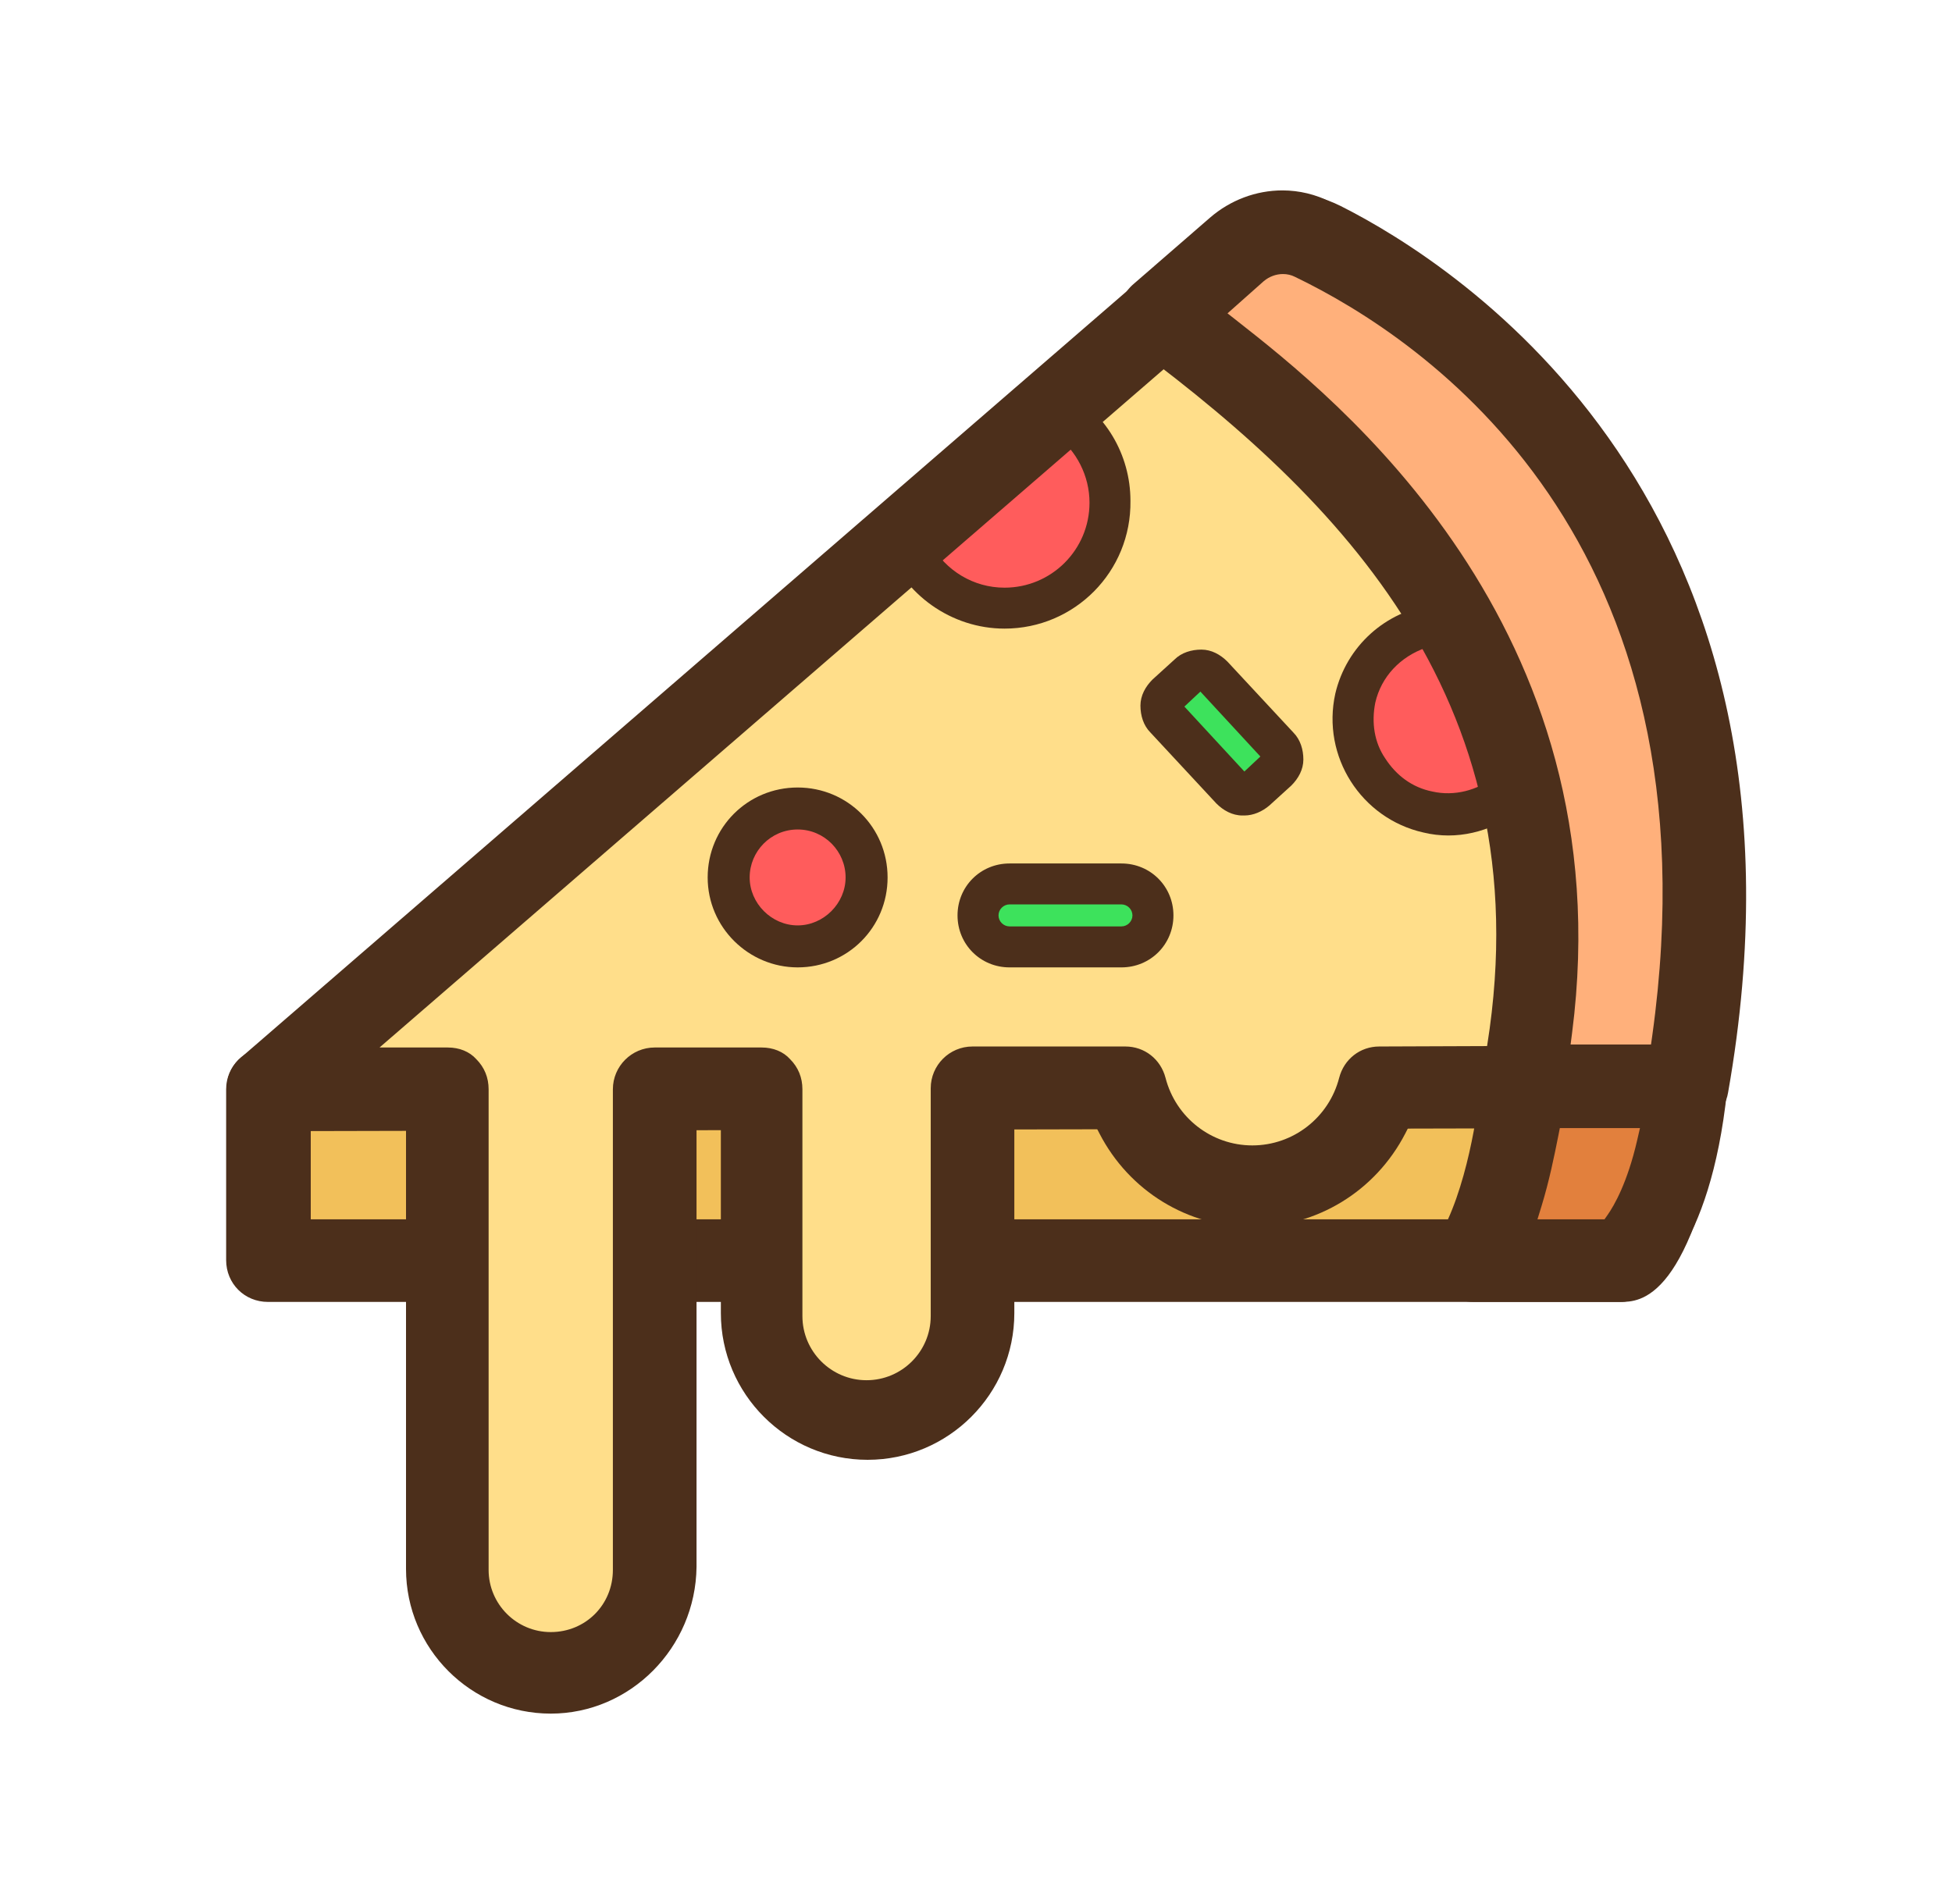 <svg width="41" height="40" viewBox="0 0 41 40" fill="none" xmlns="http://www.w3.org/2000/svg">
    <g clip-path="url(#clip0_89_2455)">
        <path d="M5.628 22.884V26.473H34.009C34.807 26.473 35.416 22.821 35.416 22.821L5.628 22.884Z" fill="#F2C05A"/>
        <path d="M5.628 27.351C5.136 27.351 4.75 26.966 4.75 26.473V22.884C4.75 22.4 5.144 22.006 5.628 22.006L35.437 21.943C35.684 21.943 35.941 22.06 36.09 22.242C36.261 22.448 36.326 22.697 36.276 22.947C35.549 27.351 34.446 27.351 34.03 27.351H5.628ZM33.764 25.616L33.822 25.498C33.956 25.232 34.109 24.76 34.321 23.967L34.392 23.698L6.527 23.762V25.616H6.74H33.764Z" fill="#4C2F1B"/>
        <path d="M27.775 5.124C27.166 4.809 26.41 4.893 25.906 5.356L5.649 22.884H9.428V32.981C9.428 34.178 10.393 35.143 11.59 35.143C12.786 35.143 13.752 34.178 13.752 32.981V22.884H15.998V27.649C15.998 28.866 17.005 29.874 18.223 29.874C19.441 29.874 20.448 28.867 20.448 27.649V22.884H23.66C23.975 24.081 25.046 24.962 26.326 24.962C27.607 24.962 28.698 24.081 28.992 22.884L35.458 22.863C37.494 11.254 30.524 6.51 27.775 5.124Z" fill="#FFDE8A"/>
        <path d="M21.099 12.765C22.337 12.765 23.325 11.779 23.325 10.54C23.325 9.679 22.842 8.966 22.149 8.588L19.021 11.296C19.336 12.157 20.133 12.765 21.099 12.765Z" fill="#FF5C5C"/>
        <path d="M21.099 13.206C19.986 13.206 18.979 12.493 18.601 11.443C18.538 11.275 18.58 11.086 18.727 10.96L21.855 8.252C21.98 8.127 22.191 8.105 22.337 8.189C23.219 8.652 23.744 9.554 23.744 10.52C23.765 12.01 22.569 13.206 21.099 13.206ZM19.546 11.422C19.861 11.989 20.448 12.346 21.099 12.346C22.086 12.346 22.884 11.548 22.884 10.561C22.884 9.995 22.611 9.47 22.17 9.134L19.546 11.422Z" fill="#4C2F1B"/>
        <path d="M28.467 14.676C28.215 15.746 28.908 16.838 29.979 17.069C30.734 17.237 31.469 16.964 31.931 16.418L30.168 13.123C29.349 13.227 28.656 13.815 28.467 14.676Z" fill="#FF5C5C"/>
        <path d="M30.419 17.552C30.252 17.552 30.063 17.531 29.895 17.489C28.593 17.195 27.754 15.894 28.047 14.571C28.278 13.585 29.097 12.829 30.126 12.703C30.294 12.682 30.483 12.766 30.566 12.934L32.33 16.209C32.414 16.376 32.393 16.565 32.267 16.691C31.784 17.237 31.112 17.552 30.419 17.552ZM28.887 14.76C28.803 15.18 28.866 15.599 29.097 15.935C29.328 16.292 29.664 16.544 30.083 16.628C30.545 16.733 31.028 16.607 31.406 16.313L29.957 13.605C29.412 13.794 29.013 14.214 28.887 14.76Z" fill="#4C2F1B"/>
        <path d="M11.569 36C9.893 36 8.528 34.636 8.528 32.96V23.74H5.628C5.254 23.74 4.938 23.518 4.823 23.173C4.685 22.826 4.786 22.444 5.071 22.209L25.332 4.677C25.802 4.277 26.397 4.055 27.008 4.055C27.41 4.055 27.799 4.147 28.162 4.329C30.622 5.569 38.48 10.578 36.297 22.952C36.23 23.367 35.861 23.677 35.436 23.677L29.575 23.699L29.516 23.814C28.89 25.025 27.66 25.777 26.305 25.777C24.95 25.777 23.72 25.025 23.094 23.814L23.034 23.698H21.305V27.586C21.305 29.285 19.922 30.668 18.223 30.668C16.523 30.668 15.141 29.285 15.141 27.586V23.699H14.63V32.918C14.61 34.617 13.237 36 11.569 36ZM26.987 5.812C26.789 5.812 26.606 5.882 26.457 6.014L7.972 22.006H9.406C9.65 22.006 9.862 22.093 10.003 22.25C10.176 22.423 10.263 22.64 10.263 22.884V32.981C10.263 33.701 10.849 34.287 11.568 34.287C12.3 34.287 12.873 33.713 12.873 32.981V22.884C12.873 22.4 13.267 22.006 13.751 22.006H15.997C16.24 22.006 16.453 22.093 16.594 22.25C16.767 22.423 16.854 22.64 16.854 22.884V27.649C16.854 28.392 17.459 28.996 18.201 28.996C18.944 28.996 19.549 28.392 19.549 27.649V22.863C19.549 22.378 19.942 21.985 20.426 21.985H23.638C24.039 21.985 24.378 22.25 24.481 22.644C24.696 23.479 25.446 24.063 26.304 24.063C27.163 24.063 27.913 23.479 28.128 22.643C28.23 22.25 28.569 21.985 28.97 21.985L34.698 21.963L34.723 21.78C36.153 11.544 30.056 7.264 27.368 5.9C27.238 5.84 27.112 5.812 26.987 5.812Z" fill="#4C2F1B"/>
        <path d="M35.437 22.821C37.536 11.002 30.23 6.321 27.607 5.041C27.082 4.788 26.452 4.873 26.011 5.25L24.416 6.636C27.9 9.239 33.757 14.046 31.973 22.842L35.437 22.821Z" fill="#FFB07B"/>
        <path d="M31.973 23.699C31.718 23.699 31.465 23.578 31.298 23.377C31.13 23.176 31.061 22.906 31.112 22.652C32.648 15.055 28.314 10.641 23.872 7.325C23.662 7.18 23.535 6.933 23.516 6.643C23.5 6.382 23.61 6.133 23.817 5.96L25.416 4.572C25.843 4.203 26.383 4 26.936 4C27.287 4 27.638 4.084 27.95 4.244C30.463 5.469 38.476 10.436 36.255 22.972C36.188 23.388 35.819 23.699 35.395 23.699H31.973ZM26.948 5.757C26.803 5.757 26.66 5.81 26.546 5.905L25.783 6.583L25.984 6.741C27.998 8.322 34.125 13.134 33.02 21.702L32.989 21.943H34.678L34.704 21.759C36.16 11.327 29.938 7.133 27.195 5.814C27.122 5.777 27.036 5.757 26.948 5.757Z" fill="#4C2F1B"/>
        <path d="M31.973 22.821C31.973 22.821 31.784 25.13 30.944 26.473H34.03C34.03 26.473 35.122 25.886 35.437 22.821H31.973Z" fill="#E2803D"/>
        <path d="M30.945 27.351C30.621 27.351 30.339 27.182 30.189 26.898C30.032 26.618 30.038 26.284 30.202 26.02C30.806 25.035 31.055 23.288 31.095 22.753C31.128 22.31 31.504 21.964 31.952 21.964H35.416C35.673 21.964 35.903 22.065 36.048 22.242C36.231 22.444 36.307 22.675 36.275 22.919C35.919 26.292 34.661 27.119 34.413 27.25C34.312 27.316 34.17 27.351 34.03 27.351H30.945ZM32.729 23.871C32.646 24.286 32.542 24.804 32.378 25.34L32.293 25.616H33.701L33.765 25.525C33.909 25.319 34.183 24.84 34.386 23.96L34.446 23.699H32.763L32.729 23.871Z" fill="#4C2F1B"/>
        <path d="M15.305 18.433C15.305 19.233 15.953 19.882 16.753 19.882C17.553 19.882 18.202 19.233 18.202 18.433C18.202 17.633 17.553 16.985 16.753 16.985C15.953 16.985 15.305 17.633 15.305 18.433Z" fill="#FF5C5C"/>
        <path d="M16.754 20.323C15.725 20.323 14.864 19.483 14.864 18.434C14.864 17.384 15.704 16.544 16.754 16.544C17.803 16.544 18.643 17.384 18.643 18.434C18.643 19.483 17.803 20.323 16.754 20.323ZM16.754 17.426C16.187 17.426 15.746 17.888 15.746 18.433C15.746 18.979 16.208 19.441 16.754 19.441C17.299 19.441 17.761 18.979 17.761 18.433C17.761 17.888 17.32 17.426 16.754 17.426Z" fill="#4C2F1B"/>
        <path d="M23.891 19.882H20.847C20.679 19.882 20.532 19.735 20.532 19.567V18.874C20.532 18.706 20.679 18.559 20.847 18.559H23.891C24.059 18.559 24.206 18.706 24.206 18.874V19.567C24.227 19.735 24.08 19.882 23.891 19.882Z" fill="#3DE25C"/>
        <path d="M23.555 20.323H21.204C20.595 20.323 20.112 19.84 20.112 19.231C20.112 18.623 20.595 18.14 21.204 18.14H23.555C24.164 18.14 24.647 18.623 24.647 19.231C24.647 19.84 24.164 20.323 23.555 20.323ZM21.204 19C21.078 19 20.973 19.105 20.973 19.231C20.973 19.357 21.078 19.462 21.204 19.462H23.555C23.681 19.462 23.786 19.357 23.786 19.231C23.786 19.105 23.681 19 23.555 19H21.204Z" fill="#4C2F1B"/>
        <path d="M25.99 16.712L24.373 14.949C24.31 14.886 24.31 14.781 24.373 14.718L25.108 14.046C25.171 13.983 25.276 13.983 25.339 14.046L26.956 15.809C27.019 15.872 27.019 15.977 26.956 16.04L26.221 16.712C26.179 16.775 26.053 16.775 25.99 16.712Z" fill="#3DE25C"/>
        <path d="M26.137 17.132H26.095C25.885 17.132 25.696 17.027 25.549 16.88L24.164 15.389C24.017 15.242 23.954 15.033 23.954 14.823C23.954 14.613 24.059 14.424 24.206 14.277L24.668 13.857C24.815 13.71 25.025 13.647 25.235 13.647C25.445 13.647 25.634 13.752 25.781 13.899L27.166 15.389C27.313 15.537 27.376 15.746 27.376 15.957C27.376 16.166 27.271 16.355 27.124 16.502L26.662 16.922C26.515 17.048 26.326 17.132 26.137 17.132ZM24.877 14.844L26.137 16.208L26.473 15.893L25.213 14.529L24.877 14.844Z" fill="#4C2F1B"/>
    </g>
    <defs>
        <clipPath id="clip0_89_2455">
            <rect width="31.926" height="32" fill="white" transform="translate(4.75 4)"/>
        </clipPath>
    </defs>
</svg>
